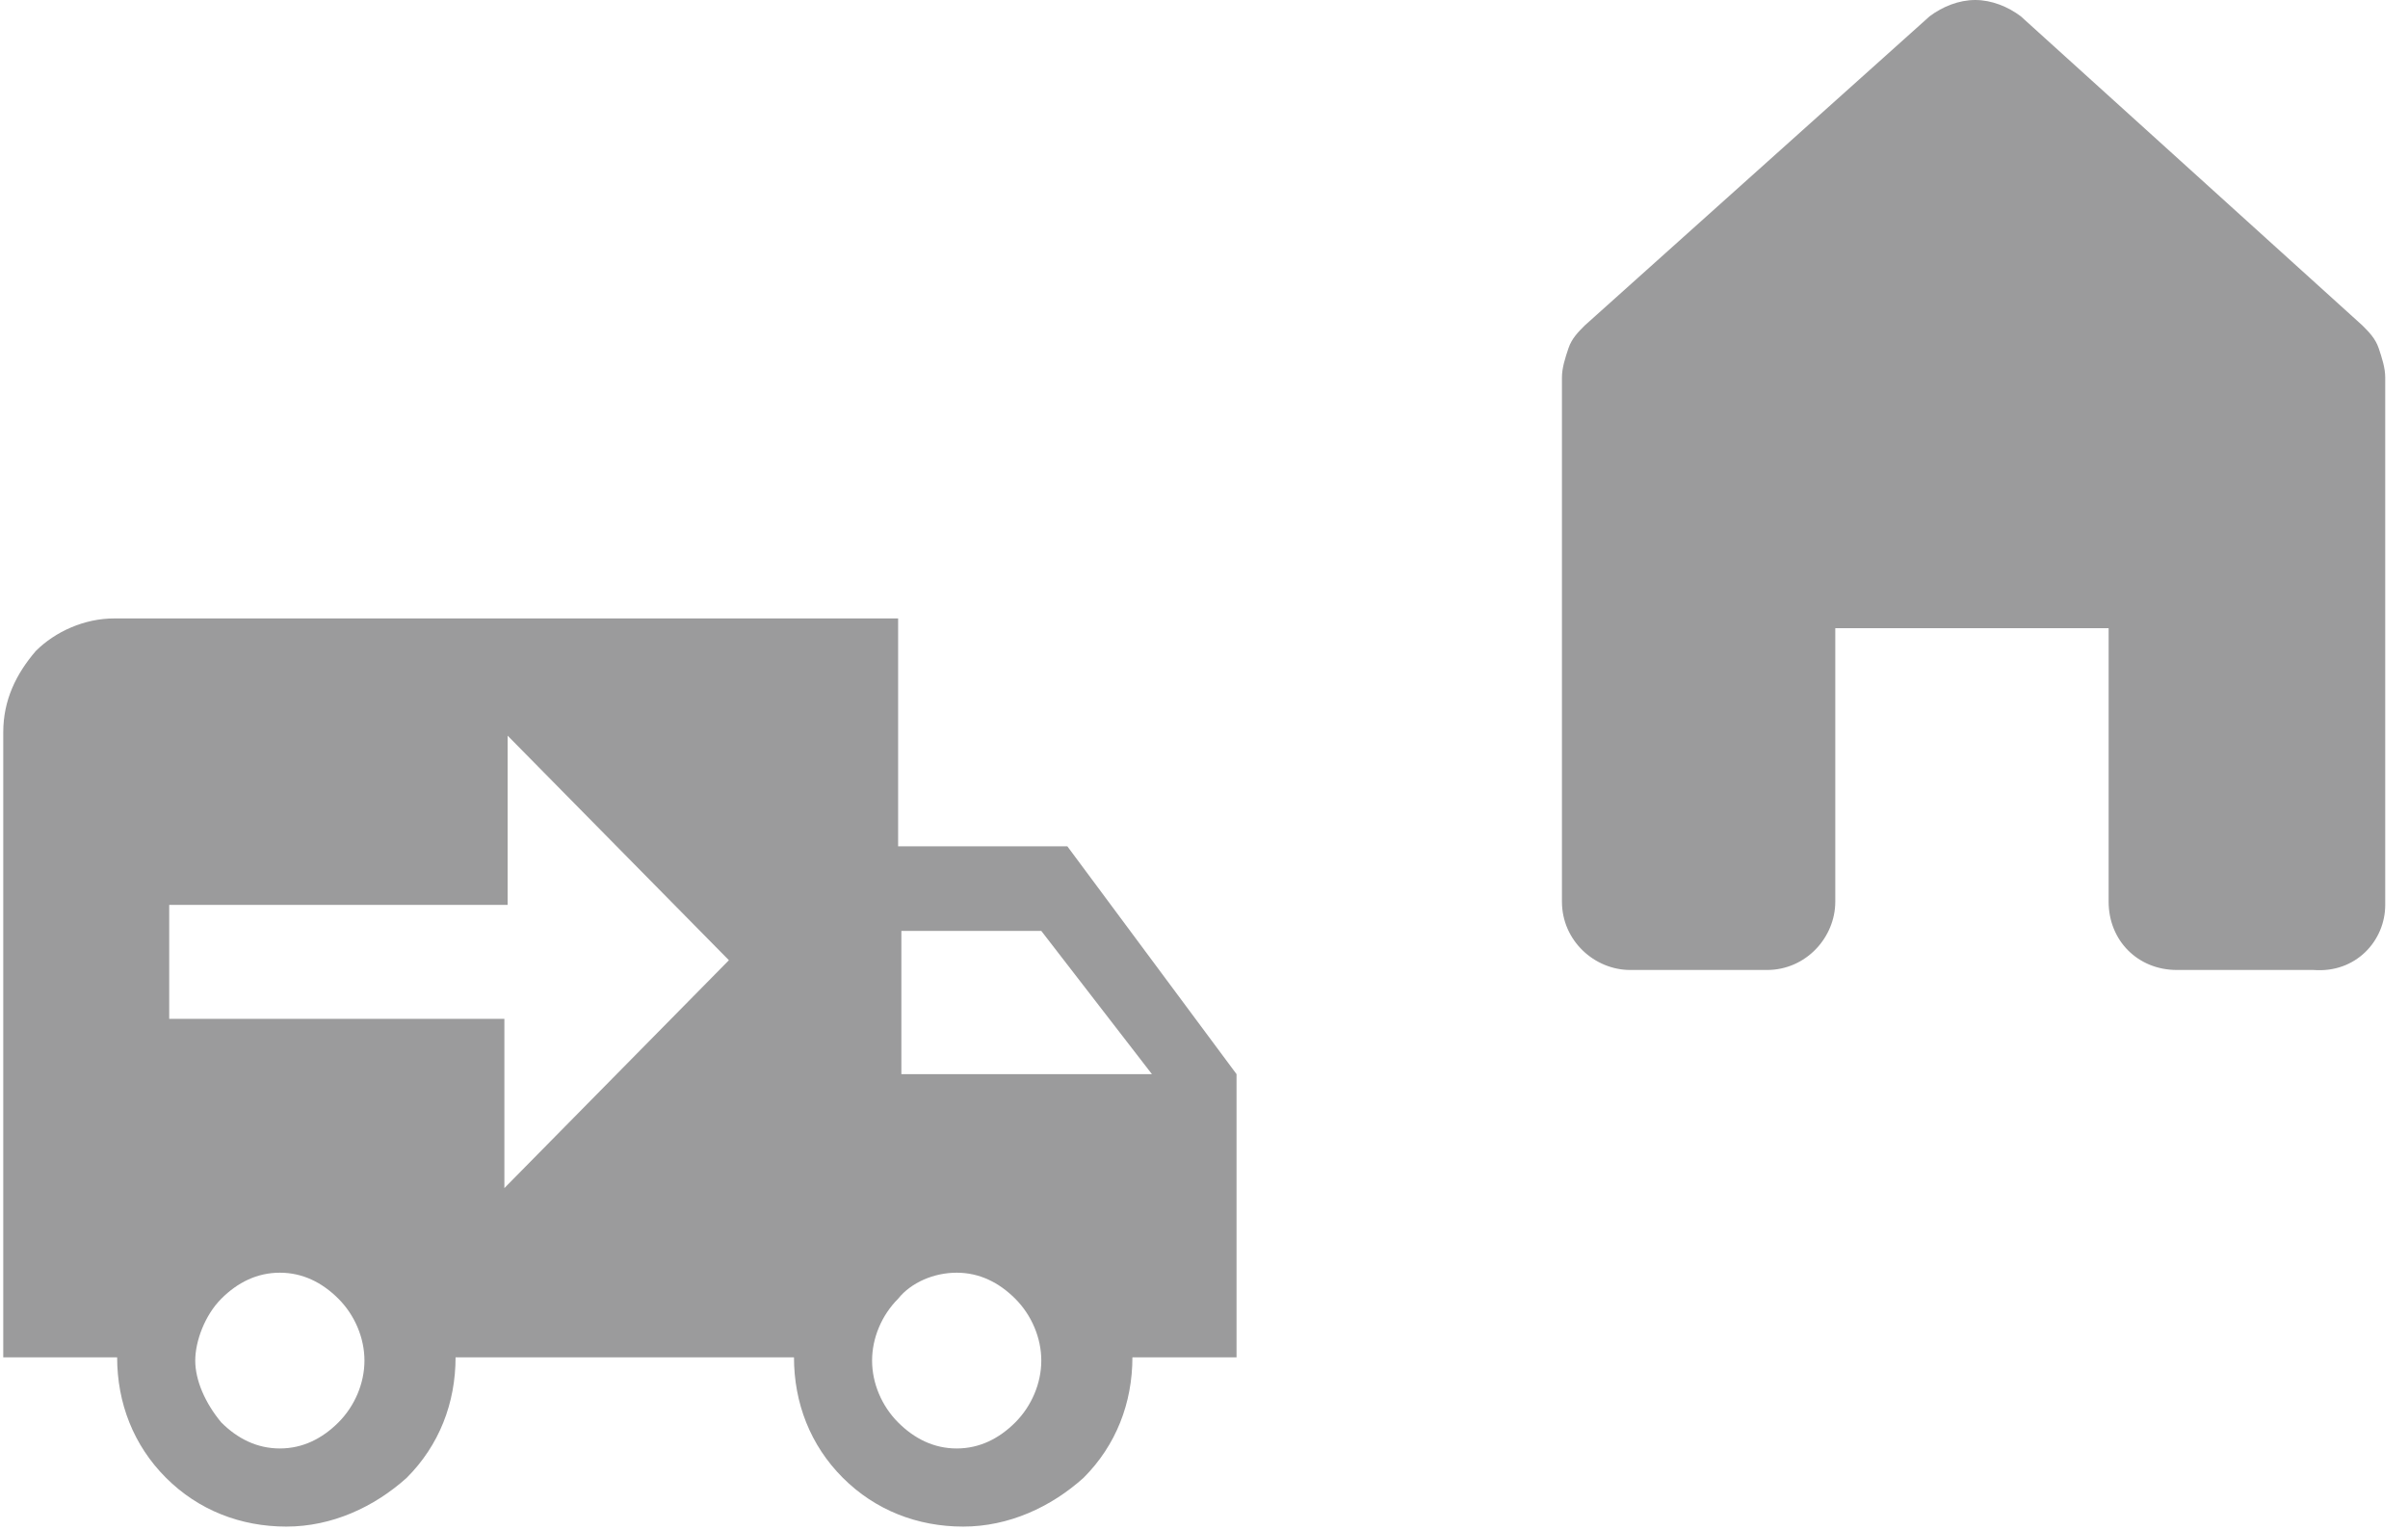 <?xml version="1.0" encoding="utf-8"?>
<!-- Generator: Adobe Illustrator 25.2.3, SVG Export Plug-In . SVG Version: 6.00 Build 0)  -->
<svg version="1.1" id="Layer_1" xmlns="http://www.w3.org/2000/svg" xmlns:xlink="http://www.w3.org/1999/xlink" x="0px" y="0px"
	 viewBox="0 0 74 47" style="enable-background:new 0 0 74 47;" xml:space="preserve">
<style type="text/css">
	.st0{fill:#9B9B9C;}
</style>
<path class="st0" d="M3.5,19c-0.9,0-1.8,0.4-2.4,1c-0.6,0.7-1,1.5-1,2.5v19.2h3.5c0,1.4,0.5,2.7,1.5,3.7c1,1,2.3,1.5,3.7,1.5
	c1.4,0,2.7-0.6,3.7-1.5c1-1,1.5-2.3,1.5-3.7h10.4c0,1.4,0.5,2.7,1.5,3.7c1,1,2.3,1.5,3.7,1.5s2.7-0.6,3.7-1.5c1-1,1.5-2.3,1.5-3.7
	H38V33l-5.2-7h-5.2v-7H3.5z M15.5,22.5l6.9,7l-6.9,7v-5.2H5.2v-3.5h10.4V22.5z M27.6,28.6H32l3.4,4.4h-7.7V28.6z M8.6,39.1
	c0.7,0,1.3,0.3,1.8,0.8c0.5,0.5,0.8,1.2,0.8,1.9s-0.3,1.4-0.8,1.9c-0.5,0.5-1.1,0.8-1.8,0.8c-0.7,0-1.3-0.3-1.8-0.8
	C6.3,43.1,6,42.4,6,41.8s0.3-1.4,0.8-1.9C7.3,39.4,7.9,39.1,8.6,39.1z M29.4,39.1c0.7,0,1.3,0.3,1.8,0.8c0.5,0.5,0.8,1.2,0.8,1.9
	s-0.3,1.4-0.8,1.9c-0.5,0.5-1.1,0.8-1.8,0.8c-0.7,0-1.3-0.3-1.8-0.8c-0.5-0.5-0.8-1.2-0.8-1.9s0.3-1.4,0.8-1.9
	C28,39.4,28.7,39.1,29.4,39.1z"/>
<path class="st0" d="M73.3,27.8V11.6c0-0.3-0.1-0.6-0.2-0.9c-0.1-0.3-0.3-0.5-0.5-0.7L62.1,0.5C61.7,0.2,61.2,0,60.7,0
	c-0.5,0-1,0.2-1.4,0.5L48.7,10c-0.2,0.2-0.4,0.4-0.5,0.7C48.1,11,48,11.3,48,11.6v16.1c0,1.2,1,2.1,2.1,2.1h4.2c1.2,0,2.1-1,2.1-2.1
	v-8.4h8.4v8.4c0,1.2,0.9,2.1,2.1,2.1h4.2C72.4,29.9,73.3,28.9,73.3,27.8z"/>
</svg>

